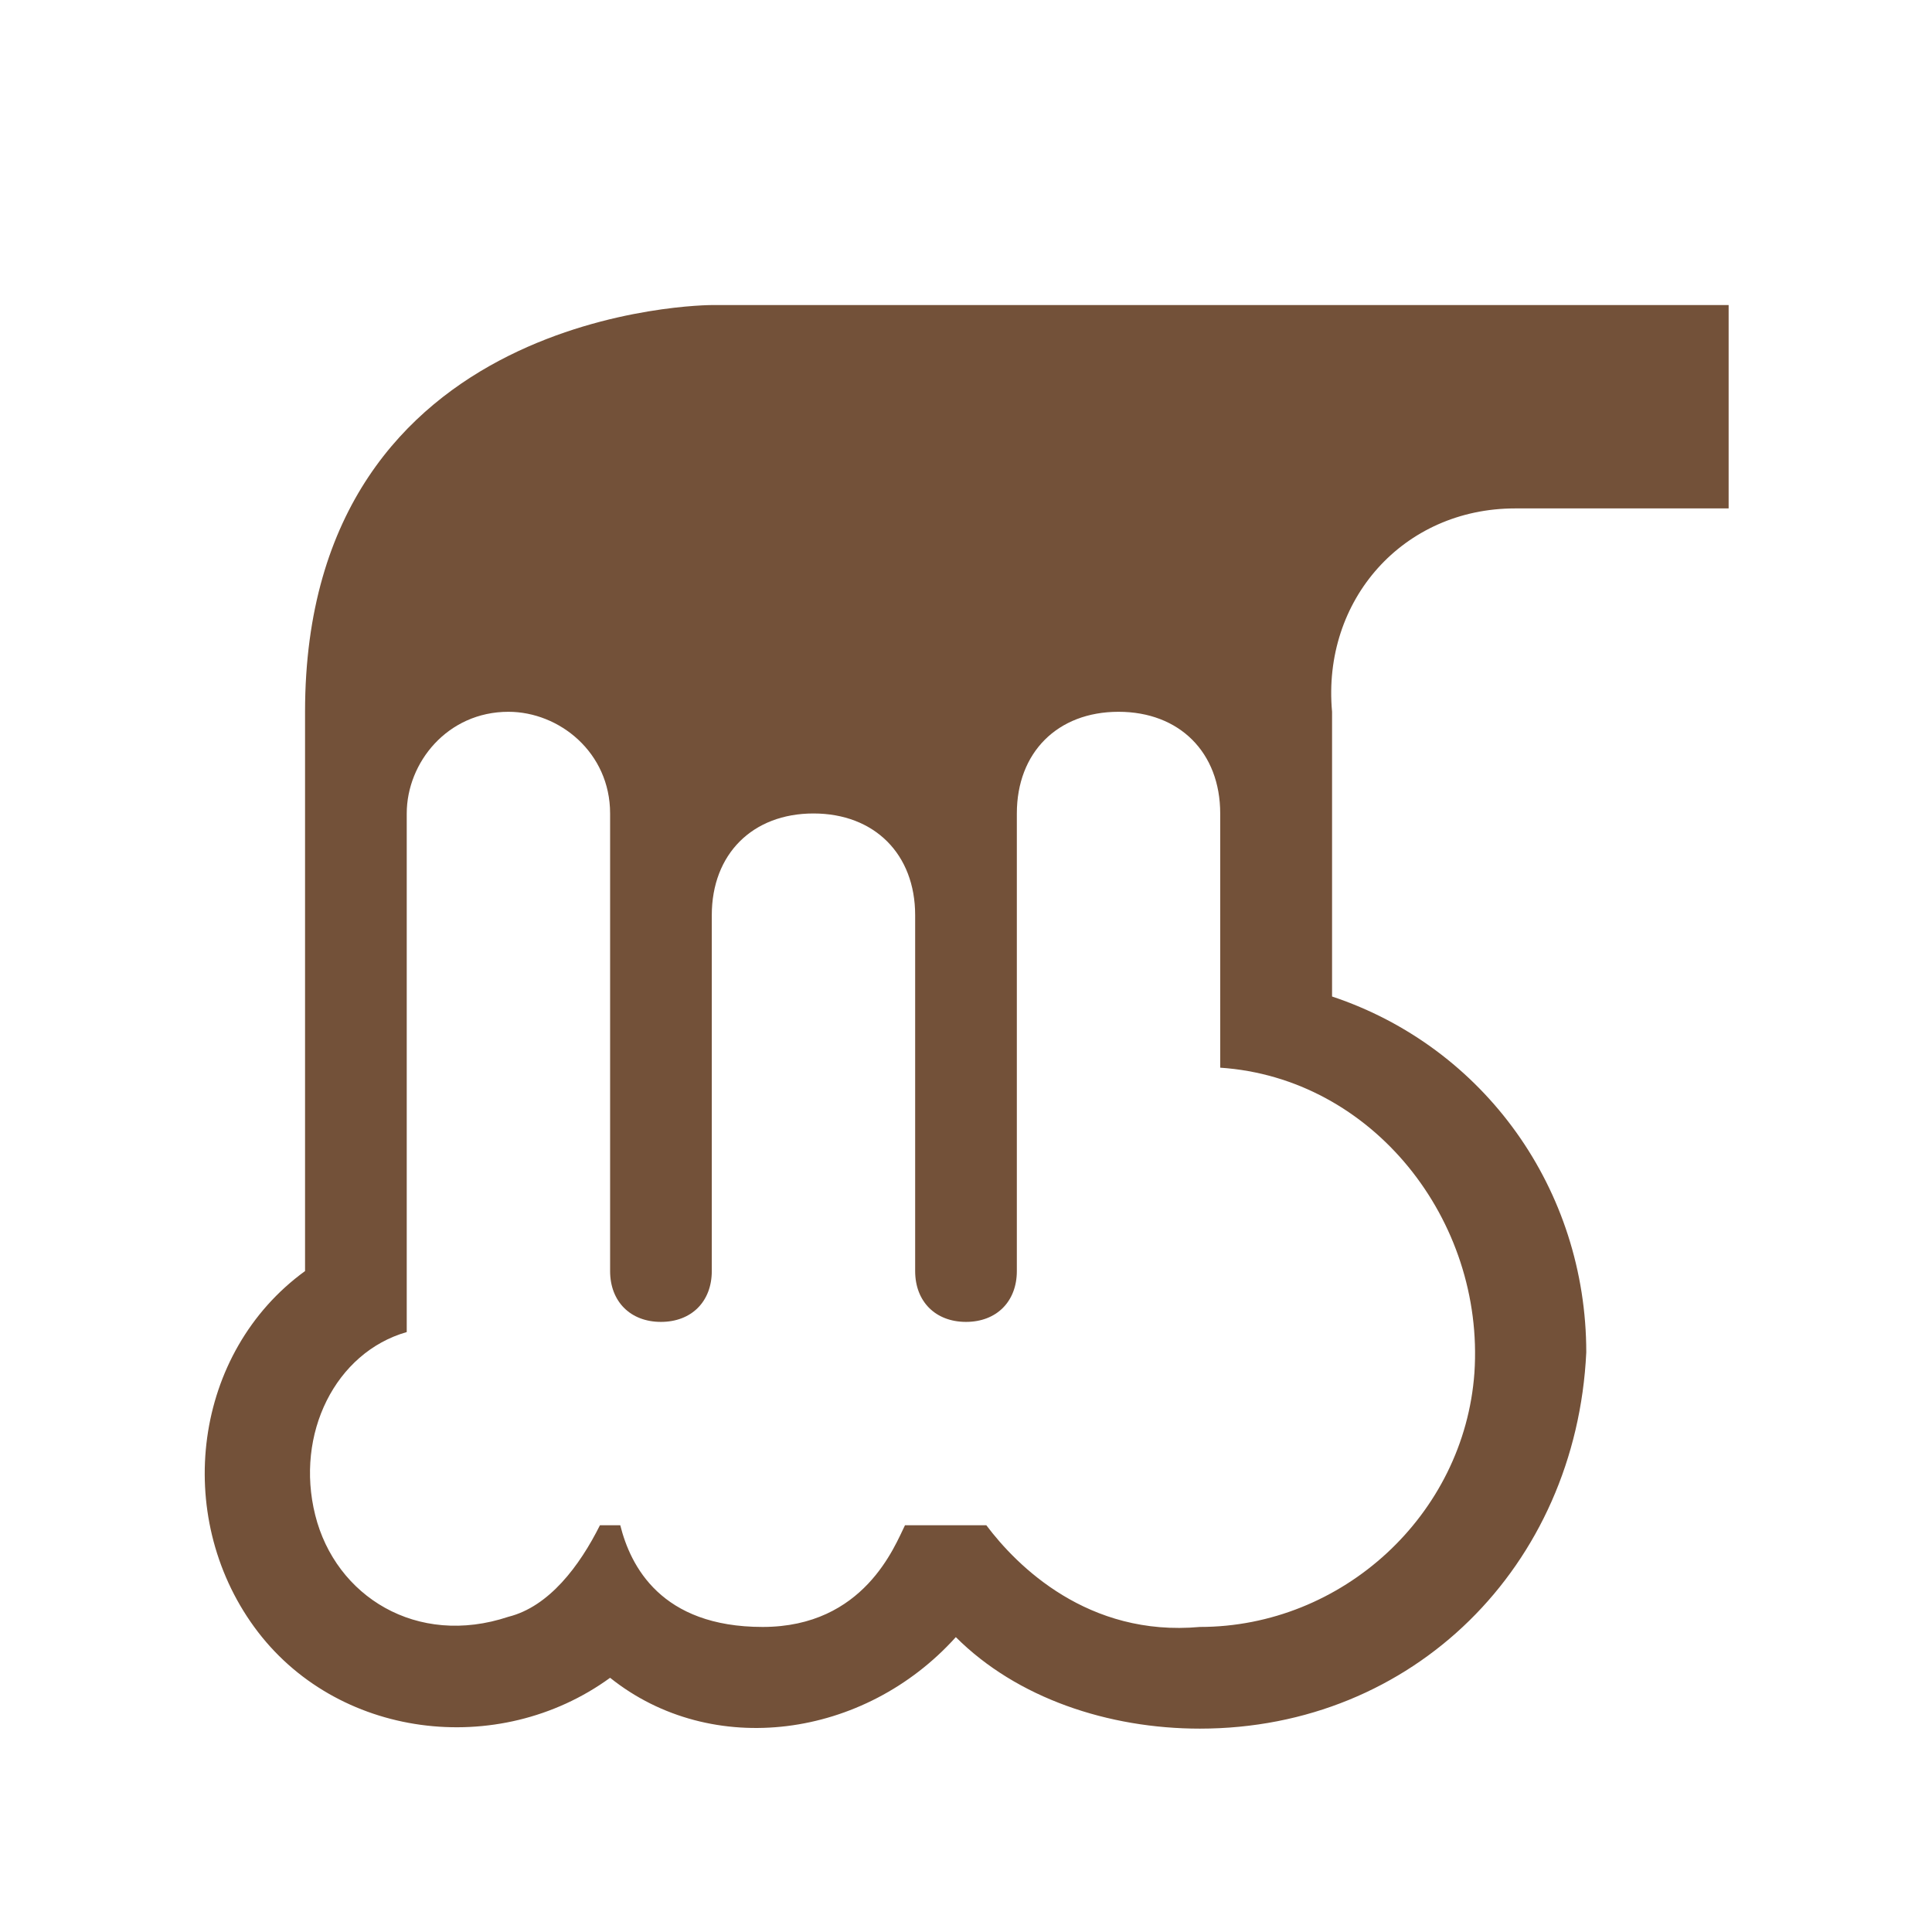 <svg xmlns="http://www.w3.org/2000/svg" width="19" height="19" viewBox="0 0 19 19"><title>waterfall.svg</title><rect width="19" height="19" x="0" y="0" fill="none"/><path fill="#735139" d="M12.9,3H15V1H5c0,0-4,0-4,4v5.5h0c-1.1,0.8-1.3,2.4-0.5,3.5s2.4,1.3,3.5,0.5c1,0.8,2.5,0.6,3.4-0.4C8,14.7,8.9,15,9.8,15	c2.1,0,3.7-1.6,3.8-3.7c0-1.6-1-3-2.5-3.5V5C11,3.9,11.8,3,12.9,3z M10,8v0.5c1.5,0.1,2.6,1.5,2.5,3c-0.1,1.4-1.3,2.5-2.7,2.5	c-1.1,0.1-1.8-0.6-2.1-1H6.9c-0.1,0.2-0.4,1-1.4,1s-1.3-0.6-1.4-1H3.9c-0.2,0.4-0.5,0.8-0.9,0.9c-0.9,0.3-1.7-0.2-1.9-1	c-0.2-0.8,0.2-1.6,0.9-1.8V6c0-0.5,0.4-1,1-1c0,0,0,0,0,0h0c0.5,0,1,0.4,1,1c0,0,0,0,0,0c0,0,0,0,0,0v4.5C4,10.8,4.2,11,4.5,11	S5,10.8,5,10.5V7c0-0.6,0.4-1,1-1s1,0.4,1,1v3.5C7,10.8,7.2,11,7.5,11S8,10.8,8,10.5V6c0-0.6,0.4-1,1-1s1,0.4,1,1V8z" transform="translate(2 2)"/></svg>